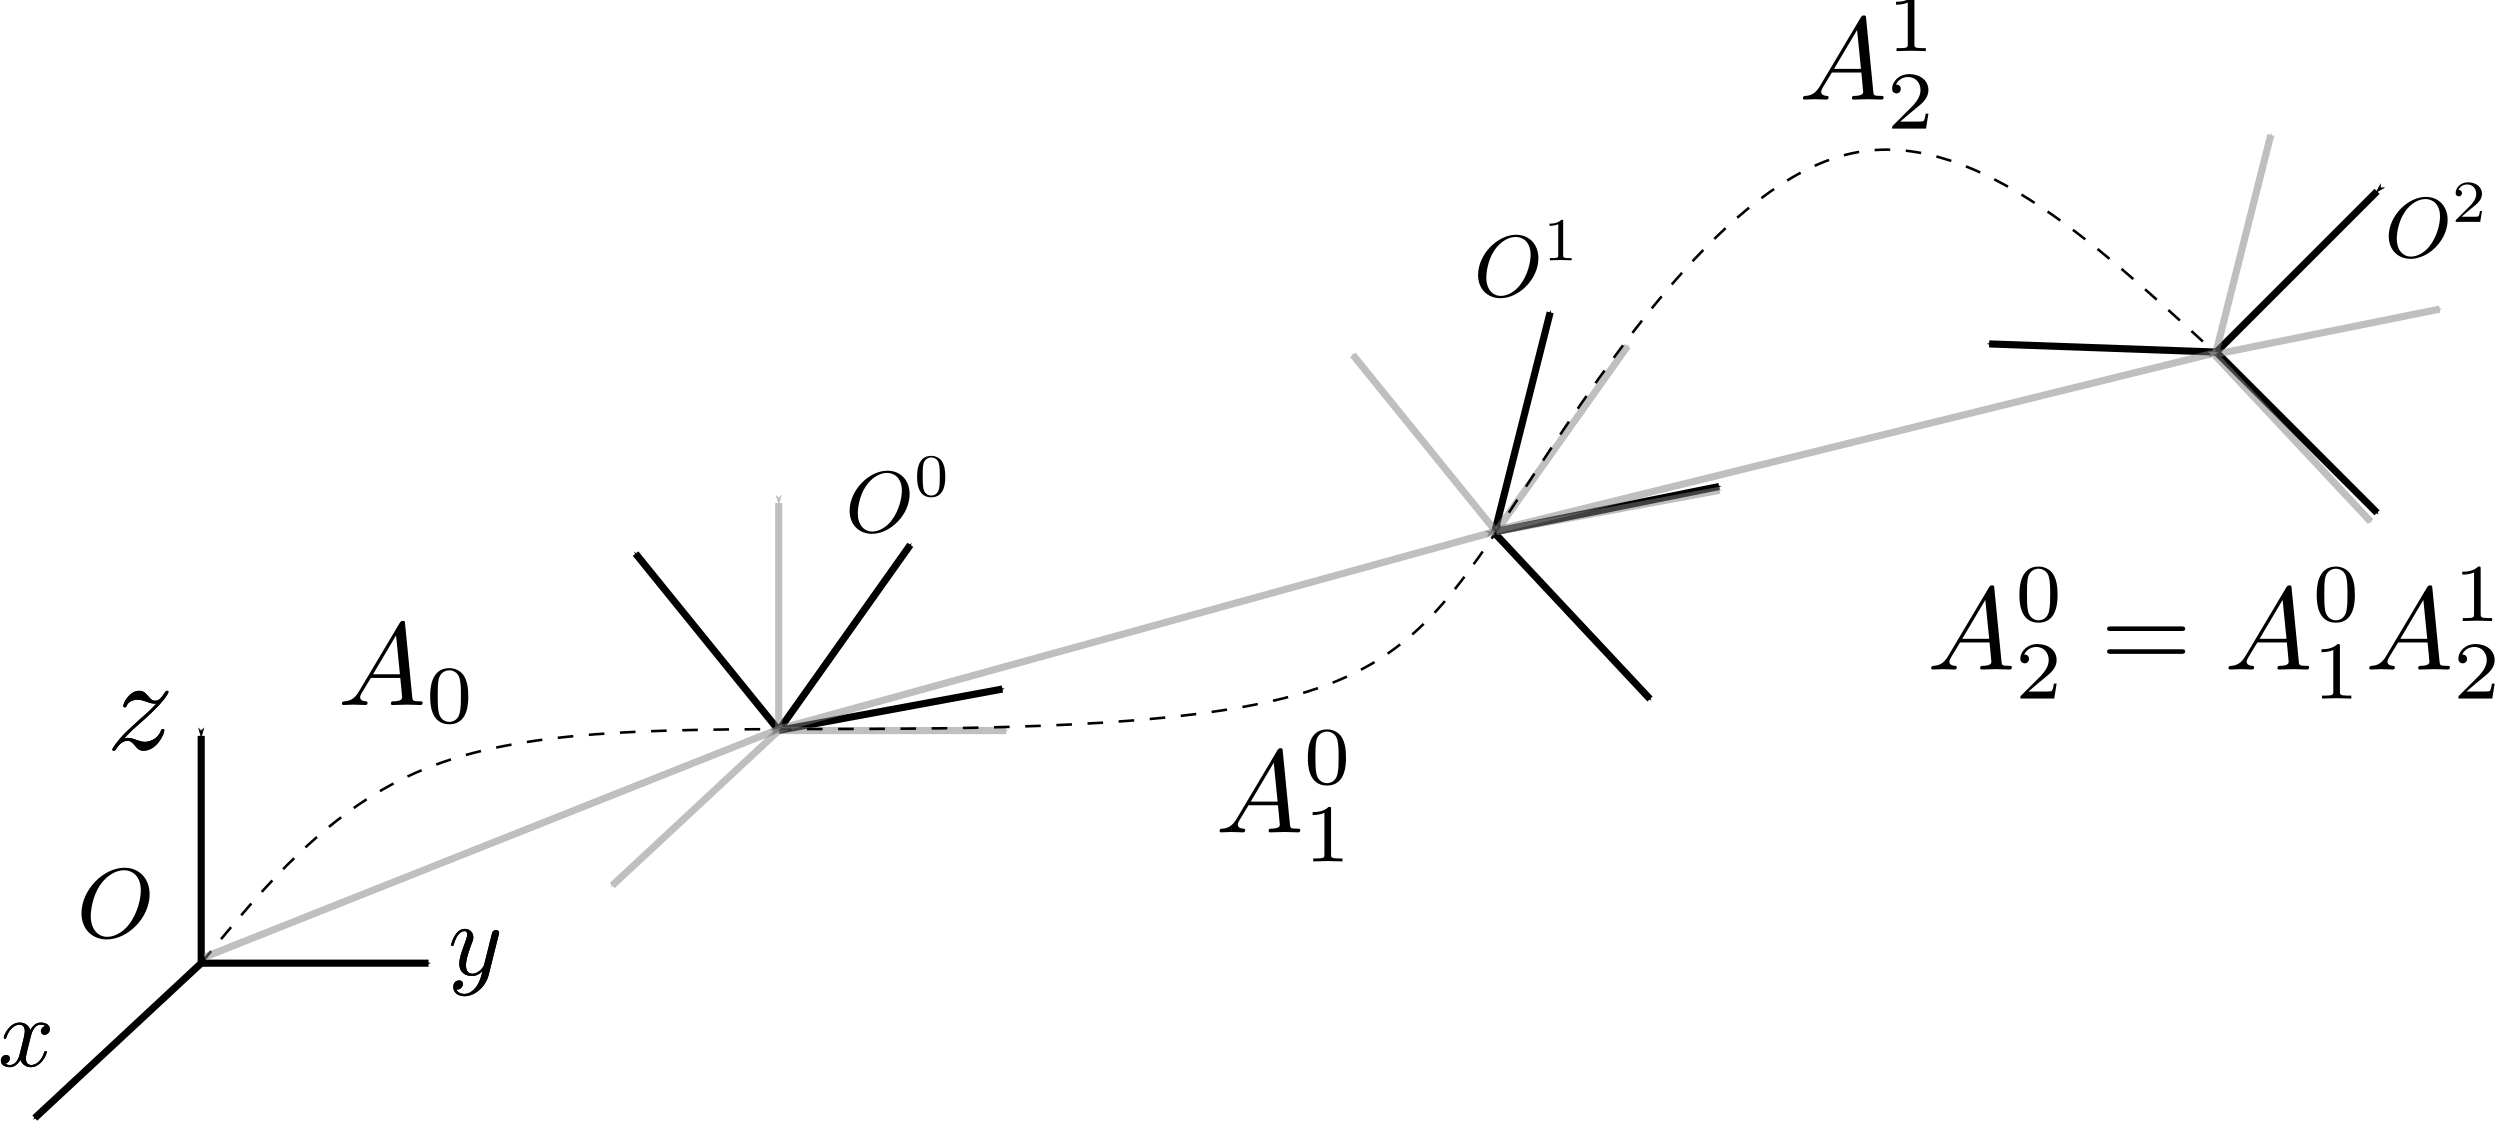 <?xml version="1.0" encoding="UTF-8" standalone="no"?>
<!-- Created with Inkscape (http://www.inkscape.org/) -->

<svg
   xmlns:ns1="http://www.iki.fi/pav/software/textext/"
   xmlns:dc="http://purl.org/dc/elements/1.1/"
   xmlns:cc="http://creativecommons.org/ns#"
   xmlns:rdf="http://www.w3.org/1999/02/22-rdf-syntax-ns#"
   xmlns:svg="http://www.w3.org/2000/svg"
   xmlns="http://www.w3.org/2000/svg"
   xmlns:sodipodi="http://sodipodi.sourceforge.net/DTD/sodipodi-0.dtd"
   xmlns:inkscape="http://www.inkscape.org/namespaces/inkscape"
   width="160.027mm"
   height="72.181mm"
   viewBox="0 0 160.027 72.181"
   version="1.1"
   id="svg15648"
   inkscape:version="0.92.3 (2405546, 2018-03-11)"
   sodipodi:docname="multiple_transforms.svg">
  <sodipodi:namedview
     id="base"
     pagecolor="#ffffff"
     bordercolor="#666666"
     borderopacity="1.0"
     inkscape:pageopacity="0.0"
     inkscape:pageshadow="2"
     inkscape:zoom="0.98994949"
     inkscape:cx="296.25765"
     inkscape:cy="105.63156"
     inkscape:document-units="mm"
     inkscape:current-layer="layer1"
     showgrid="false"
     inkscape:snap-bbox="true"
     inkscape:bbox-paths="true"
     inkscape:bbox-nodes="true"
     inkscape:snap-bbox-edge-midpoints="true"
     inkscape:snap-bbox-midpoints="true"
     inkscape:object-paths="true"
     inkscape:snap-intersection-paths="true"
     inkscape:snap-smooth-nodes="true"
     inkscape:snap-midpoints="true"
     inkscape:snap-center="true"
     inkscape:snap-global="true"
     inkscape:window-width="1837"
     inkscape:window-height="1025"
     inkscape:window-x="2003"
     inkscape:window-y="27"
     inkscape:window-maximized="1"
     fit-margin-top="0"
     fit-margin-left="0"
     fit-margin-right="0"
     fit-margin-bottom="0" />
  <defs
     id="defs15642">
    <inkscape:path-effect
       effect="bspline"
       id="path-effect22613"
       is_visible="true"
       weight="33.333"
       steps="2"
       helper_size="0"
       apply_no_weight="true"
       apply_with_weight="true"
       only_selected="false" />
    <marker
       inkscape:stockid="Arrow1Mstart"
       orient="auto"
       refY="0"
       refX="0"
       id="Arrow1Mstart"
       style="overflow:visible"
       inkscape:isstock="true"
       inkscape:collect="always">
      <path
         inkscape:connector-curvature="0"
         id="path825"
         d="M 0,0 5,-5 -12.5,0 5,5 Z"
         style="fill:#000000;fill-opacity:1;fill-rule:evenodd;stroke:#000000;stroke-width:1pt;stroke-opacity:1"
         transform="matrix(0.4,0,0,0.4,4,0)" />
    </marker>
    <marker
       inkscape:isstock="true"
       style="overflow:visible"
       id="marker3360"
       refX="0"
       refY="0"
       orient="auto"
       inkscape:stockid="Arrow1Mstart">
      <path
         inkscape:connector-curvature="0"
         transform="matrix(0.4,0,0,0.4,4,0)"
         style="fill:#000000;fill-opacity:1;fill-rule:evenodd;stroke:#000000;stroke-width:1pt;stroke-opacity:1"
         d="M 0,0 5,-5 -12.5,0 5,5 Z"
         id="path3358" />
    </marker>
    <marker
       inkscape:isstock="true"
       style="overflow:visible"
       id="marker3360-3"
       refX="0"
       refY="0"
       orient="auto"
       inkscape:stockid="Arrow1Mstart">
      <path
         inkscape:connector-curvature="0"
         transform="matrix(0.4,0,0,0.4,4,0)"
         style="fill:#000000;fill-opacity:1;fill-rule:evenodd;stroke:#000000;stroke-width:1pt;stroke-opacity:1"
         d="M 0,0 5,-5 -12.5,0 5,5 Z"
         id="path3358-6" />
    </marker>
    <marker
       inkscape:stockid="Arrow1Mstart"
       orient="auto"
       refY="0"
       refX="0"
       id="Arrow1Mstart-9"
       style="overflow:visible"
       inkscape:isstock="true"
       inkscape:collect="always">
      <path
         inkscape:connector-curvature="0"
         id="path825-1"
         d="M 0,0 5,-5 -12.5,0 5,5 Z"
         style="fill:#000000;fill-opacity:1;fill-rule:evenodd;stroke:#000000;stroke-width:1pt;stroke-opacity:1"
         transform="matrix(0.4,0,0,0.4,4,0)" />
    </marker>
    <marker
       inkscape:isstock="true"
       style="overflow:visible"
       id="marker3360-35"
       refX="0"
       refY="0"
       orient="auto"
       inkscape:stockid="Arrow1Mstart">
      <path
         inkscape:connector-curvature="0"
         transform="matrix(0.4,0,0,0.4,4,0)"
         style="fill:#000000;fill-opacity:1;fill-rule:evenodd;stroke:#000000;stroke-width:1pt;stroke-opacity:1"
         d="M 0,0 5,-5 -12.5,0 5,5 Z"
         id="path3358-62" />
    </marker>
    <marker
       inkscape:isstock="true"
       style="overflow:visible"
       id="marker3360-3-7"
       refX="0"
       refY="0"
       orient="auto"
       inkscape:stockid="Arrow1Mstart">
      <path
         inkscape:connector-curvature="0"
         transform="matrix(0.4,0,0,0.4,4,0)"
         style="fill:#000000;fill-opacity:1;fill-rule:evenodd;stroke:#000000;stroke-width:1pt;stroke-opacity:1"
         d="M 0,0 5,-5 -12.5,0 5,5 Z"
         id="path3358-6-5" />
    </marker>
    <marker
       inkscape:isstock="true"
       style="overflow:visible"
       id="marker3360-5"
       refX="0"
       refY="0"
       orient="auto"
       inkscape:stockid="Arrow1Mstart">
      <path
         inkscape:connector-curvature="0"
         transform="matrix(0.4,0,0,0.4,4,0)"
         style="fill:#000000;fill-opacity:1;fill-rule:evenodd;stroke:#808080;stroke-width:1pt;stroke-opacity:1"
         d="M 0,0 5,-5 -12.5,0 5,5 Z"
         id="path3358-3" />
    </marker>
    <marker
       inkscape:isstock="true"
       style="overflow:visible"
       id="marker3360-3-5"
       refX="0"
       refY="0"
       orient="auto"
       inkscape:stockid="Arrow1Mstart">
      <path
         inkscape:connector-curvature="0"
         transform="matrix(0.4,0,0,0.4,4,0)"
         style="fill:#000000;fill-opacity:1;fill-rule:evenodd;stroke:#808080;stroke-width:1pt;stroke-opacity:1"
         d="M 0,0 5,-5 -12.5,0 5,5 Z"
         id="path3358-6-62" />
    </marker>
    <marker
       inkscape:isstock="true"
       style="overflow:visible"
       id="Arrow1Mend"
       refX="0"
       refY="0"
       orient="auto"
       inkscape:stockid="Arrow1Mend">
      <path
         inkscape:connector-curvature="0"
         transform="matrix(-0.4,0,0,-0.4,-4,0)"
         style="fill:#ff0000;fill-opacity:1;fill-rule:evenodd;stroke:#ff0000;stroke-width:1pt;stroke-opacity:1"
         d="M 0,0 5,-5 -12.5,0 5,5 Z"
         id="path6510" />
    </marker>
    <marker
       inkscape:stockid="Arrow1Mstart"
       orient="auto"
       refY="0"
       refX="0"
       id="Arrow1Mstart-9-3"
       style="overflow:visible"
       inkscape:isstock="true"
       inkscape:collect="always">
      <path
         inkscape:connector-curvature="0"
         id="path825-1-5"
         d="M 0,0 5,-5 -12.5,0 5,5 Z"
         style="fill:#000000;fill-opacity:1;fill-rule:evenodd;stroke:#000000;stroke-width:1pt;stroke-opacity:1"
         transform="matrix(0.4,0,0,0.4,4,0)" />
    </marker>
    <marker
       inkscape:isstock="true"
       style="overflow:visible"
       id="marker3360-35-6"
       refX="0"
       refY="0"
       orient="auto"
       inkscape:stockid="Arrow1Mstart">
      <path
         inkscape:connector-curvature="0"
         transform="matrix(0.4,0,0,0.4,4,0)"
         style="fill:#000000;fill-opacity:1;fill-rule:evenodd;stroke:#000000;stroke-width:1pt;stroke-opacity:1"
         d="M 0,0 5,-5 -12.5,0 5,5 Z"
         id="path3358-62-2" />
    </marker>
    <marker
       inkscape:isstock="true"
       style="overflow:visible"
       id="marker3360-3-7-9"
       refX="0"
       refY="0"
       orient="auto"
       inkscape:stockid="Arrow1Mstart">
      <path
         inkscape:connector-curvature="0"
         transform="matrix(0.4,0,0,0.4,4,0)"
         style="fill:#000000;fill-opacity:1;fill-rule:evenodd;stroke:#000000;stroke-width:1pt;stroke-opacity:1"
         d="M 0,0 5,-5 -12.5,0 5,5 Z"
         id="path3358-6-5-1" />
    </marker>
    <marker
       inkscape:isstock="true"
       style="overflow:visible"
       id="marker3360-35-6-0"
       refX="0"
       refY="0"
       orient="auto"
       inkscape:stockid="Arrow1Mstart">
      <path
         inkscape:connector-curvature="0"
         transform="matrix(0.4,0,0,0.4,4,0)"
         style="fill:#000000;fill-opacity:1;fill-rule:evenodd;stroke:#000000;stroke-width:1pt;stroke-opacity:1"
         d="M 0,0 5,-5 -12.5,0 5,5 Z"
         id="path3358-62-2-6" />
    </marker>
    <marker
       inkscape:isstock="true"
       style="overflow:visible"
       id="marker3360-3-7-9-2"
       refX="0"
       refY="0"
       orient="auto"
       inkscape:stockid="Arrow1Mstart">
      <path
         inkscape:connector-curvature="0"
         transform="matrix(0.4,0,0,0.4,4,0)"
         style="fill:#000000;fill-opacity:1;fill-rule:evenodd;stroke:#000000;stroke-width:1pt;stroke-opacity:1"
         d="M 0,0 5,-5 -12.5,0 5,5 Z"
         id="path3358-6-5-1-6" />
    </marker>
    <marker
       inkscape:stockid="Arrow1Mstart"
       orient="auto"
       refY="0"
       refX="0"
       id="Arrow1Mstart-9-3-2"
       style="overflow:visible"
       inkscape:isstock="true"
       inkscape:collect="always">
      <path
         inkscape:connector-curvature="0"
         id="path825-1-5-0"
         d="M 0,0 5,-5 -12.5,0 5,5 Z"
         style="fill:#000000;fill-opacity:1;fill-rule:evenodd;stroke:#000000;stroke-width:1pt;stroke-opacity:1"
         transform="matrix(0.4,0,0,0.4,4,0)" />
    </marker>
    <marker
       inkscape:isstock="true"
       style="overflow:visible"
       id="marker3360-35-6-2"
       refX="0"
       refY="0"
       orient="auto"
       inkscape:stockid="Arrow1Mstart">
      <path
         inkscape:connector-curvature="0"
         transform="matrix(0.4,0,0,0.4,4,0)"
         style="fill:#000000;fill-opacity:1;fill-rule:evenodd;stroke:#000000;stroke-width:1pt;stroke-opacity:1"
         d="M 0,0 5,-5 -12.5,0 5,5 Z"
         id="path3358-62-2-3" />
    </marker>
    <marker
       inkscape:isstock="true"
       style="overflow:visible"
       id="marker3360-3-7-9-7"
       refX="0"
       refY="0"
       orient="auto"
       inkscape:stockid="Arrow1Mstart">
      <path
         inkscape:connector-curvature="0"
         transform="matrix(0.4,0,0,0.4,4,0)"
         style="fill:#000000;fill-opacity:1;fill-rule:evenodd;stroke:#000000;stroke-width:1pt;stroke-opacity:1"
         d="M 0,0 5,-5 -12.5,0 5,5 Z"
         id="path3358-6-5-1-5" />
    </marker>
    <marker
       inkscape:isstock="true"
       style="overflow:visible"
       id="marker3360-5-9"
       refX="0"
       refY="0"
       orient="auto"
       inkscape:stockid="Arrow1Mstart">
      <path
         inkscape:connector-curvature="0"
         transform="matrix(0.4,0,0,0.4,4,0)"
         style="fill:#808080;fill-opacity:1;fill-rule:evenodd;stroke:#808080;stroke-width:1pt;stroke-opacity:1"
         d="M 0,0 5,-5 -12.5,0 5,5 Z"
         id="path3358-3-7" />
    </marker>
    <marker
       inkscape:stockid="Arrow1Mstart"
       orient="auto"
       refY="0"
       refX="0"
       id="Arrow1Mstart-36-3"
       style="overflow:visible"
       inkscape:isstock="true"
       inkscape:collect="always">
      <path
         inkscape:connector-curvature="0"
         id="path825-7-6"
         d="M 0,0 5,-5 -12.5,0 5,5 Z"
         style="fill:#808080;fill-opacity:1;fill-rule:evenodd;stroke:#808080;stroke-width:1pt;stroke-opacity:1"
         transform="matrix(0.4,0,0,0.4,4,0)" />
    </marker>
    <marker
       inkscape:isstock="true"
       style="overflow:visible"
       id="marker3360-3-5-1"
       refX="0"
       refY="0"
       orient="auto"
       inkscape:stockid="Arrow1Mstart">
      <path
         inkscape:connector-curvature="0"
         transform="matrix(0.4,0,0,0.4,4,0)"
         style="fill:#808080;fill-opacity:1;fill-rule:evenodd;stroke:#808080;stroke-width:1pt;stroke-opacity:1"
         d="M 0,0 5,-5 -12.5,0 5,5 Z"
         id="path3358-6-62-2" />
    </marker>
    <marker
       inkscape:stockid="Arrow1Mstart"
       orient="auto"
       refY="0"
       refX="0"
       id="Arrow1Mstart-9-3-2-9"
       style="overflow:visible"
       inkscape:isstock="true"
       inkscape:collect="always">
      <path
         inkscape:connector-curvature="0"
         id="path825-1-5-0-4"
         d="M 0,0 5,-5 -12.5,0 5,5 Z"
         style="fill:#808080;fill-opacity:1;fill-rule:evenodd;stroke:#808080;stroke-width:1pt;stroke-opacity:1"
         transform="matrix(0.4,0,0,0.4,4,0)" />
    </marker>
    <marker
       inkscape:isstock="true"
       style="overflow:visible"
       id="marker3360-35-6-2-7"
       refX="0"
       refY="0"
       orient="auto"
       inkscape:stockid="Arrow1Mstart">
      <path
         inkscape:connector-curvature="0"
         transform="matrix(0.4,0,0,0.4,4,0)"
         style="fill:#808080;fill-opacity:1;fill-rule:evenodd;stroke:#808080;stroke-width:1pt;stroke-opacity:1"
         d="M 0,0 5,-5 -12.5,0 5,5 Z"
         id="path3358-62-2-3-8" />
    </marker>
    <marker
       inkscape:isstock="true"
       style="overflow:visible"
       id="marker3360-3-7-9-7-4"
       refX="0"
       refY="0"
       orient="auto"
       inkscape:stockid="Arrow1Mstart">
      <path
         inkscape:connector-curvature="0"
         transform="matrix(0.4,0,0,0.4,4,0)"
         style="fill:#808080;fill-opacity:1;fill-rule:evenodd;stroke:#808080;stroke-width:1pt;stroke-opacity:1"
         d="M 0,0 5,-5 -12.5,0 5,5 Z"
         id="path3358-6-5-1-5-5" />
    </marker>
    <marker
       inkscape:stockid="Arrow1Mstart"
       orient="auto"
       refY="0"
       refX="0"
       id="Arrow1Mstart-9-3-0"
       style="overflow:visible"
       inkscape:isstock="true"
       inkscape:collect="always">
      <path
         inkscape:connector-curvature="0"
         id="path825-1-5-6"
         d="M 0,0 5,-5 -12.5,0 5,5 Z"
         style="fill:#808080;fill-opacity:1;fill-rule:evenodd;stroke:#808080;stroke-width:1pt;stroke-opacity:1"
         transform="matrix(0.4,0,0,0.4,4,0)" />
    </marker>
    <marker
       inkscape:isstock="true"
       style="overflow:visible"
       id="marker3360-35-6-3"
       refX="0"
       refY="0"
       orient="auto"
       inkscape:stockid="Arrow1Mstart">
      <path
         inkscape:connector-curvature="0"
         transform="matrix(0.4,0,0,0.4,4,0)"
         style="fill:#808080;fill-opacity:1;fill-rule:evenodd;stroke:#808080;stroke-width:1pt;stroke-opacity:1"
         d="M 0,0 5,-5 -12.5,0 5,5 Z"
         id="path3358-62-2-2" />
    </marker>
    <marker
       inkscape:isstock="true"
       style="overflow:visible"
       id="marker3360-3-7-9-0"
       refX="0"
       refY="0"
       orient="auto"
       inkscape:stockid="Arrow1Mstart">
      <path
         inkscape:connector-curvature="0"
         transform="matrix(0.4,0,0,0.4,4,0)"
         style="fill:#808080;fill-opacity:1;fill-rule:evenodd;stroke:#808080;stroke-width:1pt;stroke-opacity:1"
         d="M 0,0 5,-5 -12.5,0 5,5 Z"
         id="path3358-6-5-1-61" />
    </marker>
    <marker
       inkscape:stockid="Arrow1Mstart"
       orient="auto"
       refY="0"
       refX="0"
       id="Arrow1Mstart-36-3-8"
       style="overflow:visible"
       inkscape:isstock="true"
       inkscape:collect="always">
      <path
         inkscape:connector-curvature="0"
         id="path825-7-6-8"
         d="M 0,0 5,-5 -12.5,0 5,5 Z"
         style="fill:#808080;fill-opacity:1;fill-rule:evenodd;stroke:#808080;stroke-width:1pt;stroke-opacity:1"
         transform="matrix(0.4,0,0,0.4,4,0)" />
    </marker>
    <marker
       inkscape:isstock="true"
       style="overflow:visible"
       id="marker3360-5-9-8"
       refX="0"
       refY="0"
       orient="auto"
       inkscape:stockid="Arrow1Mstart">
      <path
         inkscape:connector-curvature="0"
         transform="matrix(0.4,0,0,0.4,4,0)"
         style="fill:#808080;fill-opacity:1;fill-rule:evenodd;stroke:#808080;stroke-width:1pt;stroke-opacity:1"
         d="M 0,0 5,-5 -12.5,0 5,5 Z"
         id="path3358-3-7-6" />
    </marker>
    <marker
       inkscape:isstock="true"
       style="overflow:visible"
       id="marker3360-3-5-1-8"
       refX="0"
       refY="0"
       orient="auto"
       inkscape:stockid="Arrow1Mstart">
      <path
         inkscape:connector-curvature="0"
         transform="matrix(0.4,0,0,0.4,4,0)"
         style="fill:#808080;fill-opacity:1;fill-rule:evenodd;stroke:#808080;stroke-width:1pt;stroke-opacity:1"
         d="M 0,0 5,-5 -12.5,0 5,5 Z"
         id="path3358-6-62-2-3" />
    </marker>
    <marker
       inkscape:stockid="Arrow1Mstart"
       orient="auto"
       refY="0"
       refX="0"
       id="Arrow1Mstart-36-3-8-8"
       style="overflow:visible"
       inkscape:isstock="true"
       inkscape:collect="always">
      <path
         inkscape:connector-curvature="0"
         id="path825-7-6-8-0"
         d="M 0,0 5,-5 -12.5,0 5,5 Z"
         style="fill:#808080;fill-opacity:1;fill-rule:evenodd;stroke:#808080;stroke-width:1pt;stroke-opacity:1"
         transform="matrix(0.4,0,0,0.4,4,0)" />
    </marker>
    <marker
       inkscape:stockid="Arrow1Mstart"
       orient="auto"
       refY="0"
       refX="0"
       id="Arrow1Mstart-36-3-8-8-7"
       style="overflow:visible"
       inkscape:isstock="true"
       inkscape:collect="always">
      <path
         inkscape:connector-curvature="0"
         id="path825-7-6-8-0-6"
         d="M 0,0 5,-5 -12.5,0 5,5 Z"
         style="fill:#808080;fill-opacity:1;fill-rule:evenodd;stroke:#808080;stroke-width:1pt;stroke-opacity:1"
         transform="matrix(0.4,0,0,0.4,4,0)" />
    </marker>
  </defs>
  <g
     transform="translate(44.757,-136.424)"
     id="layer1"
     inkscape:groupmode="layer"
     inkscape:label="Layer 1">
    <path
       style="fill:#000000;stroke:#000000;stroke-width:0.457px;stroke-linecap:butt;stroke-linejoin:miter;stroke-opacity:1;marker-start:url(#Arrow1Mstart)"
       d="m -31.878,183.527 v 14.551"
       id="path3237"
       inkscape:connector-curvature="0" />
    <path
       style="fill:#000000;stroke:#000000;stroke-width:0.457px;stroke-linecap:butt;stroke-linejoin:miter;stroke-opacity:1;marker-start:url(#marker3360)"
       d="M -17.327,198.078 H -31.878"
       id="path3237-3"
       inkscape:connector-curvature="0" />
    <path
       style="fill:#000000;stroke:#000000;stroke-width:0.457px;stroke-linecap:butt;stroke-linejoin:miter;stroke-opacity:1;marker-start:url(#marker3360-3)"
       d="m -42.531,207.991 10.652,-9.913"
       id="path3237-3-7"
       inkscape:connector-curvature="0" />
    <g
       style="fill:#000000"
       transform="matrix(0.633,0,0,0.633,-139.025,119.36)"
       id="surface1">
      <g
         id="g2725"
         style="fill:#000000;fill-opacity:1">
        <path
           id="path2723"
           transform="translate(148.712,134.765)"
           d="M 3.328,-3.016 C 3.391,-3.266 3.625,-4.188 4.312,-4.188 c 0.047,0 0.297,0 0.5,0.125 C 4.531,-4 4.344,-3.766 4.344,-3.516 c 0,0.156 0.109,0.344 0.375,0.344 0.219,0 0.531,-0.172 0.531,-0.578 0,-0.516 -0.578,-0.656 -0.922,-0.656 -0.578,0 -0.922,0.531 -1.047,0.75 -0.25,-0.656 -0.781,-0.75 -1.078,-0.75 -1.031,0 -1.609,1.281 -1.609,1.531 0,0.109 0.109,0.109 0.125,0.109 0.078,0 0.109,-0.031 0.125,-0.109 0.344,-1.062 1,-1.312 1.344,-1.312 0.188,0 0.531,0.094 0.531,0.672 0,0.312 -0.172,0.969 -0.531,2.375 -0.156,0.609 -0.516,1.031 -0.953,1.031 -0.062,0 -0.281,0 -0.5,-0.125 0.25,-0.062 0.469,-0.266 0.469,-0.547 0,-0.266 -0.219,-0.344 -0.359,-0.344 -0.312,0 -0.547,0.25 -0.547,0.578 0,0.453 0.484,0.656 0.922,0.656 0.672,0 1.031,-0.703 1.047,-0.75 0.125,0.359 0.484,0.75 1.078,0.75 1.031,0 1.594,-1.281 1.594,-1.531 0,-0.109 -0.078,-0.109 -0.109,-0.109 -0.094,0 -0.109,0.047 -0.141,0.109 -0.328,1.078 -1,1.312 -1.312,1.312 -0.391,0 -0.547,-0.312 -0.547,-0.656 0,-0.219 0.047,-0.438 0.156,-0.875 z m 0,0"
           style="fill:#000000;stroke:none;stroke-width:0"
           inkscape:connector-curvature="0" />
      </g>
    </g>
    <g
       style="fill:#000000"
       transform="matrix(0.668,0,0,0.668,-115.417,108.802)"
       id="g2804">
      <g
         style="fill:#000000;fill-opacity:1"
         id="g2802">
        <path
           inkscape:connector-curvature="0"
           style="fill:#000000;stroke:none;stroke-width:0"
           d="m 4.844,-3.797 c 0.047,-0.141 0.047,-0.156 0.047,-0.234 0,-0.172 -0.141,-0.266 -0.297,-0.266 -0.094,0 -0.25,0.062 -0.344,0.203 -0.016,0.062 -0.109,0.359 -0.141,0.547 -0.078,0.25 -0.141,0.531 -0.203,0.797 l -0.453,1.797 c -0.031,0.141 -0.469,0.844 -1.125,0.844 -0.5,0 -0.609,-0.438 -0.609,-0.812 C 1.719,-1.375 1.891,-2 2.219,-2.875 2.375,-3.281 2.422,-3.391 2.422,-3.594 c 0,-0.438 -0.312,-0.812 -0.812,-0.812 -0.953,0 -1.312,1.453 -1.312,1.531 0,0.109 0.094,0.109 0.109,0.109 0.109,0 0.109,-0.031 0.156,-0.188 0.281,-0.938 0.672,-1.234 1.016,-1.234 0.078,0 0.25,0 0.25,0.312 0,0.25 -0.109,0.516 -0.172,0.703 -0.406,1.062 -0.578,1.625 -0.578,2.094 0,0.891 0.625,1.188 1.219,1.188 0.391,0 0.719,-0.172 1,-0.453 -0.125,0.516 -0.25,1.016 -0.641,1.547 -0.266,0.328 -0.641,0.625 -1.094,0.625 -0.141,0 -0.594,-0.031 -0.766,-0.422 0.156,0 0.297,0 0.422,-0.125 C 1.328,1.203 1.422,1.062 1.422,0.875 1.422,0.562 1.156,0.531 1.062,0.531 0.828,0.531 0.5,0.688 0.5,1.172 c 0,0.5 0.438,0.875 1.062,0.875 1.016,0 2.047,-0.906 2.328,-2.031 z m 0,0"
           transform="translate(148.712,134.765)"
           id="path2800" />
      </g>
    </g>
    <g
       style="fill:#000000"
       transform="matrix(0.85,0,0,0.85,-164.333,69.837)"
       id="g2885">
      <g
         id="g2883"
         style="fill:#000000;fill-opacity:1">
        <path
           id="path2881"
           transform="translate(148.712,134.765)"
           d="m 1.328,-0.828 c 0.531,-0.578 0.828,-0.828 1.188,-1.141 0,0 0.609,-0.531 0.969,-0.891 C 4.438,-3.781 4.656,-4.266 4.656,-4.312 c 0,-0.094 -0.094,-0.094 -0.109,-0.094 -0.078,0 -0.094,0.016 -0.156,0.109 -0.297,0.484 -0.5,0.641 -0.734,0.641 -0.25,0 -0.359,-0.156 -0.516,-0.328 -0.188,-0.219 -0.359,-0.422 -0.688,-0.422 -0.75,0 -1.203,0.922 -1.203,1.141 0,0.047 0.031,0.109 0.109,0.109 0.094,0 0.109,-0.047 0.141,-0.109 0.188,-0.469 0.766,-0.469 0.844,-0.469 0.203,0 0.391,0.062 0.625,0.141 0.406,0.156 0.516,0.156 0.766,0.156 -0.359,0.422 -1.188,1.141 -1.375,1.297 l -0.906,0.844 C 0.781,-0.625 0.422,-0.062 0.422,0.016 c 0,0.094 0.109,0.094 0.125,0.094 0.078,0 0.094,-0.016 0.156,-0.125 0.234,-0.359 0.531,-0.625 0.859,-0.625 0.219,0 0.328,0.094 0.578,0.375 0.156,0.219 0.344,0.375 0.625,0.375 1,0 1.578,-1.266 1.578,-1.531 0,-0.047 -0.047,-0.109 -0.125,-0.109 -0.094,0 -0.109,0.062 -0.141,0.141 C 3.844,-0.75 3.203,-0.562 2.875,-0.562 c -0.188,0 -0.375,-0.062 -0.578,-0.125 -0.344,-0.125 -0.5,-0.172 -0.703,-0.172 -0.016,0 -0.172,0 -0.266,0.031 z m 0,0"
           style="fill:#000000;stroke:none;stroke-width:0"
           inkscape:connector-curvature="0" />
      </g>
    </g>
    <g
       transform="matrix(1.222,1.222,-1.222,1.222,176.589,-175.382)"
       id="g3844">
      <path
         inkscape:connector-curvature="0"
         id="path3237-2"
         d="m 104.282,160.902 v 8.419"
         style="fill:none;stroke:#000000;stroke-width:0.265px;stroke-linecap:butt;stroke-linejoin:miter;stroke-opacity:1;marker-start:url(#Arrow1Mstart-9)" />
      <path
         inkscape:connector-curvature="0"
         id="path3237-3-70"
         d="m 112.701,169.321 h -8.419"
         style="fill:none;stroke:#000000;stroke-width:0.265px;stroke-linecap:butt;stroke-linejoin:miter;stroke-opacity:1;marker-start:url(#marker3360-35)" />
      <path
         inkscape:connector-curvature="0"
         id="path3237-3-7-9"
         d="m 98.119,175.056 6.163,-5.735"
         style="fill:none;stroke:#000000;stroke-width:0.265px;stroke-linecap:butt;stroke-linejoin:miter;stroke-opacity:1;marker-start:url(#marker3360-3-7)" />
    </g>
    <g
       style="fill:#000000;stroke:#646464;stroke-opacity:1"
       transform="matrix(0.633,0,0,0.633,-139.025,119.36)"
       ns1:version="0.11.0"
       ns1:texconverter="pdflatex"
       ns1:pdfconverter="pdf2svg"
       ns1:text="$x$"
       ns1:preamble="/home/nrotella/.config/inkscape/extensions/textext/default_packages.tex"
       ns1:scale="1.03756330156"
       ns1:alignment="middle center"
       ns1:jacobian_sqrt="0.366029"
       id="g2728">
      <g
         style="fill:#000000;stroke:#646464;stroke-opacity:1"
         id="surface1-7">
        <g
           style="fill:#000000;fill-opacity:1;stroke:#646464;stroke-opacity:1"
           id="g2725-0">
          <path
             inkscape:connector-curvature="0"
             style="fill:#000000;stroke:#646464;stroke-width:0;stroke-opacity:1"
             d="M 3.328,-3.016 C 3.391,-3.266 3.625,-4.188 4.312,-4.188 c 0.047,0 0.297,0 0.5,0.125 C 4.531,-4 4.344,-3.766 4.344,-3.516 c 0,0.156 0.109,0.344 0.375,0.344 0.219,0 0.531,-0.172 0.531,-0.578 0,-0.516 -0.578,-0.656 -0.922,-0.656 -0.578,0 -0.922,0.531 -1.047,0.75 -0.25,-0.656 -0.781,-0.75 -1.078,-0.75 -1.031,0 -1.609,1.281 -1.609,1.531 0,0.109 0.109,0.109 0.125,0.109 0.078,0 0.109,-0.031 0.125,-0.109 0.344,-1.062 1,-1.312 1.344,-1.312 0.188,0 0.531,0.094 0.531,0.672 0,0.312 -0.172,0.969 -0.531,2.375 -0.156,0.609 -0.516,1.031 -0.953,1.031 -0.062,0 -0.281,0 -0.5,-0.125 0.25,-0.062 0.469,-0.266 0.469,-0.547 0,-0.266 -0.219,-0.344 -0.359,-0.344 -0.312,0 -0.547,0.25 -0.547,0.578 0,0.453 0.484,0.656 0.922,0.656 0.672,0 1.031,-0.703 1.047,-0.75 0.125,0.359 0.484,0.75 1.078,0.75 1.031,0 1.594,-1.281 1.594,-1.531 0,-0.109 -0.078,-0.109 -0.109,-0.109 -0.094,0 -0.109,0.047 -0.141,0.109 -0.328,1.078 -1,1.312 -1.312,1.312 -0.391,0 -0.547,-0.312 -0.547,-0.656 0,-0.219 0.047,-0.438 0.156,-0.875 z m 0,0"
             transform="translate(148.712,134.765)"
             id="path2723-93" />
        </g>
      </g>
    </g>
    <g
       style="fill:#000000;stroke:#646464;stroke-opacity:1"
       id="g2806"
       ns1:jacobian_sqrt="0.366029"
       ns1:alignment="middle center"
       ns1:scale="1.03756330156"
       ns1:preamble="/home/nrotella/.config/inkscape/extensions/textext/default_packages.tex"
       ns1:text="$y$"
       ns1:pdfconverter="pdf2svg"
       ns1:texconverter="pdflatex"
       ns1:version="0.11.0"
       transform="matrix(0.668,0,0,0.668,-115.417,108.802)">
      <g
         style="fill:#000000;stroke:#646464;stroke-opacity:1"
         id="g2804-6">
        <g
           id="g2802-06"
           style="fill:#000000;fill-opacity:1;stroke:#646464;stroke-opacity:1">
          <path
             id="path2800-26"
             transform="translate(148.712,134.765)"
             d="m 4.844,-3.797 c 0.047,-0.141 0.047,-0.156 0.047,-0.234 0,-0.172 -0.141,-0.266 -0.297,-0.266 -0.094,0 -0.25,0.062 -0.344,0.203 -0.016,0.062 -0.109,0.359 -0.141,0.547 -0.078,0.25 -0.141,0.531 -0.203,0.797 l -0.453,1.797 c -0.031,0.141 -0.469,0.844 -1.125,0.844 -0.5,0 -0.609,-0.438 -0.609,-0.812 C 1.719,-1.375 1.891,-2 2.219,-2.875 2.375,-3.281 2.422,-3.391 2.422,-3.594 c 0,-0.438 -0.312,-0.812 -0.812,-0.812 -0.953,0 -1.312,1.453 -1.312,1.531 0,0.109 0.094,0.109 0.109,0.109 0.109,0 0.109,-0.031 0.156,-0.188 0.281,-0.938 0.672,-1.234 1.016,-1.234 0.078,0 0.25,0 0.25,0.312 0,0.25 -0.109,0.516 -0.172,0.703 -0.406,1.062 -0.578,1.625 -0.578,2.094 0,0.891 0.625,1.188 1.219,1.188 0.391,0 0.719,-0.172 1,-0.453 -0.125,0.516 -0.25,1.016 -0.641,1.547 -0.266,0.328 -0.641,0.625 -1.094,0.625 -0.141,0 -0.594,-0.031 -0.766,-0.422 0.156,0 0.297,0 0.422,-0.125 C 1.328,1.203 1.422,1.062 1.422,0.875 1.422,0.562 1.156,0.531 1.062,0.531 0.828,0.531 0.5,0.688 0.5,1.172 c 0,0.5 0.438,0.875 1.062,0.875 1.016,0 2.047,-0.906 2.328,-2.031 z m 0,0"
             style="fill:#000000;stroke:#646464;stroke-width:0;stroke-opacity:1"
             inkscape:connector-curvature="0" />
        </g>
      </g>
    </g>
    <g
       style="fill:#000000;stroke:#646464;stroke-opacity:1"
       transform="matrix(0.85,0,0,0.85,-164.333,69.837)"
       ns1:version="0.11.0"
       ns1:texconverter="pdflatex"
       ns1:pdfconverter="pdf2svg"
       ns1:text="$z$"
       ns1:preamble="/home/nrotella/.config/inkscape/extensions/textext/default_packages.tex"
       ns1:scale="1.03756330156"
       ns1:alignment="middle center"
       ns1:jacobian_sqrt="0.366029"
       id="g2887">
      <g
         style="fill:#000000;stroke:#646464;stroke-opacity:1"
         id="g2885-18">
        <g
           style="fill:#000000;fill-opacity:1;stroke:#646464;stroke-opacity:1"
           id="g2883-7">
          <path
             inkscape:connector-curvature="0"
             style="fill:#000000;stroke:#646464;stroke-width:0;stroke-opacity:1"
             d="m 1.328,-0.828 c 0.531,-0.578 0.828,-0.828 1.188,-1.141 0,0 0.609,-0.531 0.969,-0.891 C 4.438,-3.781 4.656,-4.266 4.656,-4.312 c 0,-0.094 -0.094,-0.094 -0.109,-0.094 -0.078,0 -0.094,0.016 -0.156,0.109 -0.297,0.484 -0.5,0.641 -0.734,0.641 -0.25,0 -0.359,-0.156 -0.516,-0.328 -0.188,-0.219 -0.359,-0.422 -0.688,-0.422 -0.75,0 -1.203,0.922 -1.203,1.141 0,0.047 0.031,0.109 0.109,0.109 0.094,0 0.109,-0.047 0.141,-0.109 0.188,-0.469 0.766,-0.469 0.844,-0.469 0.203,0 0.391,0.062 0.625,0.141 0.406,0.156 0.516,0.156 0.766,0.156 -0.359,0.422 -1.188,1.141 -1.375,1.297 l -0.906,0.844 C 0.781,-0.625 0.422,-0.062 0.422,0.016 c 0,0.094 0.109,0.094 0.125,0.094 0.078,0 0.094,-0.016 0.156,-0.125 0.234,-0.359 0.531,-0.625 0.859,-0.625 0.219,0 0.328,0.094 0.578,0.375 0.156,0.219 0.344,0.375 0.625,0.375 1,0 1.578,-1.266 1.578,-1.531 0,-0.047 -0.047,-0.109 -0.125,-0.109 -0.094,0 -0.109,0.062 -0.141,0.141 C 3.844,-0.75 3.203,-0.562 2.875,-0.562 c -0.188,0 -0.375,-0.062 -0.578,-0.125 -0.344,-0.125 -0.5,-0.172 -0.703,-0.172 -0.016,0 -0.172,0 -0.266,0.031 z m 0,0"
             transform="translate(148.712,134.765)"
             id="path2881-9" />
        </g>
      </g>
    </g>
    <g
       style="fill:#000000;stroke:#646464;stroke-opacity:1"
       id="g2966"
       ns1:jacobian_sqrt="0.366029"
       ns1:alignment="middle center"
       ns1:scale="1.03756330156"
       ns1:preamble="/home/nrotella/.config/inkscape/extensions/textext/default_packages.tex"
       ns1:text="$O$"
       ns1:pdfconverter="pdf2svg"
       ns1:texconverter="pdflatex"
       ns1:version="0.11.0"
       transform="matrix(0.633,0,0,0.633,-133.982,111.114)">
      <g
         style="fill:#000000;stroke:#646464;stroke-opacity:1"
         id="g2964">
        <g
           id="g2962"
           style="fill:#000000;fill-opacity:1;stroke:#646464;stroke-opacity:1">
          <path
             id="path2960"
             transform="translate(148.712,134.765)"
             d="m 7.375,-4.344 c 0,-1.609 -1.062,-2.688 -2.547,-2.688 -2.141,0 -4.344,2.266 -4.344,4.594 0,1.656 1.125,2.656 2.562,2.656 2.109,0 4.328,-2.188 4.328,-4.562 z m -4.281,4.297 c -0.984,0 -1.672,-0.797 -1.672,-2.109 0,-0.453 0.141,-1.906 0.906,-3.062 0.688,-1.047 1.656,-1.562 2.453,-1.562 0.812,0 1.703,0.562 1.703,2.047 0,0.719 -0.266,2.266 -1.25,3.5 C 4.75,-0.625 3.938,-0.047 3.094,-0.047 Z m 0,0"
             style="fill:#000000;stroke:#646464;stroke-width:0;stroke-opacity:1"
             inkscape:connector-curvature="0" />
        </g>
      </g>
    </g>
    <g
       id="g21884"
       transform="matrix(0.628,0,0,0.628,12.893,64.253)">
      <path
         inkscape:connector-curvature="0"
         id="path3237-2-7"
         d="m 66.205,146.762 -5.672,22.483"
         style="fill:none;stroke:#000000;stroke-width:0.729px;stroke-linecap:butt;stroke-linejoin:miter;stroke-opacity:1;marker-start:url(#Arrow1Mstart-9-3)"
         inkscape:transform-center-x="-2.836215"
         inkscape:transform-center-y="-11.24129" />
      <path
         inkscape:connector-curvature="0"
         id="path3237-3-70-0"
         d="m 83.428,164.51 -22.73,4.579"
         style="fill:none;stroke:#000000;stroke-width:0.729px;stroke-linecap:butt;stroke-linejoin:miter;stroke-opacity:1;marker-start:url(#marker3360-35-6)"
         inkscape:transform-center-x="-10.975985"
         inkscape:transform-center-y="-2.8718591" />
      <path
         inkscape:connector-curvature="0"
         id="path3237-3-7-9-9"
         d="M 76.381,186.17 60.532,169.244"
         style="fill:none;stroke:#000000;stroke-width:0.729px;stroke-linecap:butt;stroke-linejoin:miter;stroke-opacity:1;marker-start:url(#marker3360-3-7-9)"
         inkscape:transform-center-x="-7.9243045"
         inkscape:transform-center-y="8.46263" />
    </g>
    <g
       id="g21427"
       transform="matrix(0.628,0,0,0.628,12.893,64.253)">
      <path
         inkscape:connector-curvature="0"
         id="path3237-2-7-2"
         d="m -27.016,171.348 14.593,18.019"
         style="fill:none;stroke:#000000;stroke-width:0.729px;stroke-linecap:butt;stroke-linejoin:miter;stroke-opacity:1;marker-start:url(#Arrow1Mstart-9-3-2)"
         inkscape:transform-center-x="7.2965155"
         inkscape:transform-center-y="-9.009525" />
      <path
         inkscape:connector-curvature="0"
         id="path3237-3-70-0-2"
         d="M 0.99,170.454 -12.423,189.367"
         style="fill:none;stroke:#000000;stroke-width:0.729px;stroke-linecap:butt;stroke-linejoin:miter;stroke-opacity:1;marker-start:url(#marker3360-35-6-2)"
         inkscape:transform-center-x="-6.7069178"
         inkscape:transform-center-y="-9.456635" />
      <path
         inkscape:connector-curvature="0"
         id="path3237-3-7-9-9-8"
         d="m 10.378,185.153 -22.801,4.213"
         style="fill:none;stroke:#000000;stroke-width:0.729px;stroke-linecap:butt;stroke-linejoin:miter;stroke-opacity:1;marker-start:url(#marker3360-3-7-9-7)"
         inkscape:transform-center-x="-11.400546"
         inkscape:transform-center-y="-2.106725" />
    </g>
    <g
       style="opacity:0.5"
       transform="matrix(0.628,0,0,0.628,14.379,45.401)"
       id="g21018">
      <path
         inkscape:connector-curvature="0"
         id="path3237-9-9"
         d="m -14.791,196.22 v 23.187"
         style="fill:#808080;stroke:#808080;stroke-width:0.729px;stroke-linecap:butt;stroke-linejoin:miter;stroke-opacity:1;marker-start:url(#Arrow1Mstart-36-3)" />
      <path
         inkscape:connector-curvature="0"
         id="path3237-3-1-3"
         d="M 8.396,219.407 H -14.791"
         style="fill:#808080;stroke:#808080;stroke-width:0.729px;stroke-linecap:butt;stroke-linejoin:miter;stroke-opacity:1;marker-start:url(#marker3360-5-9)" />
      <path
         inkscape:connector-curvature="0"
         id="path3237-3-7-2-1"
         d="m -31.766,235.203 16.975,-15.796"
         style="fill:#808080;stroke:#808080;stroke-width:0.729px;stroke-linecap:butt;stroke-linejoin:miter;stroke-opacity:1;marker-start:url(#marker3360-3-5-1)" />
    </g>
    <g
       style="opacity:0.5"
       transform="matrix(0.628,0,0,0.628,24.032,48.741)"
       id="g21825">
      <path
         inkscape:connector-curvature="0"
         id="path3237-2-7-2-3"
         d="m 28.355,175.789 14.593,18.019"
         style="fill:none;stroke:#808080;stroke-width:0.729px;stroke-linecap:butt;stroke-linejoin:miter;stroke-opacity:1;marker-start:url(#Arrow1Mstart-9-3-2-9)"
         inkscape:transform-center-x="7.2965155"
         inkscape:transform-center-y="-9.009525" />
      <path
         inkscape:connector-curvature="0"
         id="path3237-3-70-0-2-6"
         d="M 56.362,174.895 42.949,193.808"
         style="fill:none;stroke:#808080;stroke-width:0.729px;stroke-linecap:butt;stroke-linejoin:miter;stroke-opacity:1;marker-start:url(#marker3360-35-6-2-7)"
         inkscape:transform-center-x="-6.7069178"
         inkscape:transform-center-y="-9.456635" />
      <path
         inkscape:connector-curvature="0"
         id="path3237-3-7-9-9-8-1"
         d="m 65.75,189.595 -22.801,4.213"
         style="fill:none;stroke:#808080;stroke-width:0.729px;stroke-linecap:butt;stroke-linejoin:miter;stroke-opacity:1;marker-start:url(#marker3360-3-7-9-7-4)"
         inkscape:transform-center-x="-11.400546"
         inkscape:transform-center-y="-2.106725" />
    </g>
    <g
       style="opacity:0.5"
       transform="matrix(0.628,0,0,0.628,43.629,38.622)"
       id="g22306">
      <path
         inkscape:connector-curvature="0"
         id="path3237-2-7-5"
         d="m 90.716,169.491 -5.672,22.483"
         style="fill:none;stroke:#808080;stroke-width:0.729px;stroke-linecap:butt;stroke-linejoin:miter;stroke-opacity:1;marker-start:url(#Arrow1Mstart-9-3-0)"
         inkscape:transform-center-x="-2.836215"
         inkscape:transform-center-y="-11.24129" />
      <path
         inkscape:connector-curvature="0"
         id="path3237-3-70-0-4"
         d="M 107.94,187.24 85.209,191.819"
         style="fill:none;stroke:#808080;stroke-width:0.729px;stroke-linecap:butt;stroke-linejoin:miter;stroke-opacity:1;marker-start:url(#marker3360-35-6-3)"
         inkscape:transform-center-x="-10.975985"
         inkscape:transform-center-y="-2.8718591" />
      <path
         inkscape:connector-curvature="0"
         id="path3237-3-7-9-9-7"
         d="M 100.892,208.899 85.044,191.974"
         style="fill:none;stroke:#808080;stroke-width:0.729px;stroke-linecap:butt;stroke-linejoin:miter;stroke-opacity:1;marker-start:url(#marker3360-3-7-9-0)"
         inkscape:transform-center-x="-7.9243045"
         inkscape:transform-center-y="8.46263" />
    </g>
    <g
       id="g22607"
       transform="matrix(1.133,0,0,1.133,-56.734,27.832)">
      <g
         transform="matrix(0.492,0,0,0.492,-82.923,53.711)"
         style="fill:#000000;fill-opacity:1"
         id="g22417">
        <path
           inkscape:connector-curvature="0"
           style="stroke:none;stroke-width:0"
           d="m 7.375,-4.344 c 0,-1.609 -1.062,-2.688 -2.547,-2.688 -2.141,0 -4.344,2.266 -4.344,4.594 0,1.656 1.125,2.656 2.562,2.656 2.109,0 4.328,-2.188 4.328,-4.562 z m -4.281,4.297 c -0.984,0 -1.672,-0.797 -1.672,-2.109 0,-0.453 0.141,-1.906 0.906,-3.062 0.688,-1.047 1.656,-1.562 2.453,-1.562 0.812,0 1.703,0.562 1.703,2.047 0,0.719 -0.266,2.266 -1.25,3.5 C 4.75,-0.625 3.938,-0.047 3.094,-0.047 Z m 0,0"
           transform="translate(287.106,146.72)"
           id="path22415" />
      </g>
      <g
         transform="matrix(0.492,0,0,0.492,-82.923,53.711)"
         style="fill:#000000;fill-opacity:1"
         id="g22421">
        <path
           inkscape:connector-curvature="0"
           style="stroke:none;stroke-width:0"
           d="M 3.594,-2.219 C 3.594,-2.984 3.5,-3.547 3.188,-4.031 2.969,-4.344 2.531,-4.625 1.984,-4.625 c -1.625,0 -1.625,1.906 -1.625,2.406 0,0.5 0,2.359 1.625,2.359 1.609,0 1.609,-1.859 1.609,-2.359 z M 1.984,-0.062 c -0.328,0 -0.75,-0.188 -0.891,-0.75 C 1,-1.219 1,-1.797 1,-2.312 1,-2.828 1,-3.359 1.094,-3.734 1.25,-4.281 1.688,-4.438 1.984,-4.438 c 0.375,0 0.734,0.234 0.859,0.641 0.109,0.375 0.125,0.875 0.125,1.484 0,0.516 0,1.031 -0.094,1.469 -0.141,0.641 -0.609,0.781 -0.891,0.781 z m 0,0"
           transform="translate(294.982,142.606)"
           id="path22419" />
      </g>
    </g>
    <g
       id="g22601"
       transform="matrix(1.139,0,0,1.139,-23.775,11.994)">
      <g
         transform="matrix(0.492,0,0,0.492,-82.923,53.711)"
         style="fill:#000000;fill-opacity:1"
         id="g22425">
        <path
           inkscape:connector-curvature="0"
           style="stroke:none;stroke-width:0"
           d="m 7.375,-4.344 c 0,-1.609 -1.062,-2.688 -2.547,-2.688 -2.141,0 -4.344,2.266 -4.344,4.594 0,1.656 1.125,2.656 2.562,2.656 2.109,0 4.328,-2.188 4.328,-4.562 z m -4.281,4.297 c -0.984,0 -1.672,-0.797 -1.672,-2.109 0,-0.453 0.141,-1.906 0.906,-3.062 0.688,-1.047 1.656,-1.562 2.453,-1.562 0.812,0 1.703,0.562 1.703,2.047 0,0.719 -0.266,2.266 -1.25,3.5 C 4.75,-0.625 3.938,-0.047 3.094,-0.047 Z m 0,0"
           transform="translate(299.451,146.72)"
           id="path22423" />
      </g>
      <g
         transform="matrix(0.492,0,0,0.492,-82.923,53.711)"
         style="fill:#000000;fill-opacity:1"
         id="g22429">
        <path
           inkscape:connector-curvature="0"
           style="stroke:none;stroke-width:0"
           d="m 2.328,-4.438 c 0,-0.188 0,-0.188 -0.203,-0.188 -0.453,0.438 -1.078,0.438 -1.359,0.438 v 0.25 c 0.156,0 0.625,0 1,-0.188 v 3.547 c 0,0.234 0,0.328 -0.688,0.328 H 0.812 V 0 c 0.125,0 0.984,-0.031 1.234,-0.031 0.219,0 1.094,0.031 1.25,0.031 V -0.25 H 3.031 c -0.703,0 -0.703,-0.094 -0.703,-0.328 z m 0,0"
           transform="translate(307.327,142.606)"
           id="path22427" />
      </g>
    </g>
    <g
       id="g22595"
       transform="matrix(1.112,0,0,1.112,29.508,12.877)">
      <g
         transform="matrix(0.492,0,0,0.492,-82.923,53.711)"
         style="fill:#000000;fill-opacity:1"
         id="g22433">
        <path
           inkscape:connector-curvature="0"
           style="stroke:none;stroke-width:0"
           d="m 7.375,-4.344 c 0,-1.609 -1.062,-2.688 -2.547,-2.688 -2.141,0 -4.344,2.266 -4.344,4.594 0,1.656 1.125,2.656 2.562,2.656 2.109,0 4.328,-2.188 4.328,-4.562 z m -4.281,4.297 c -0.984,0 -1.672,-0.797 -1.672,-2.109 0,-0.453 0.141,-1.906 0.906,-3.062 0.688,-1.047 1.656,-1.562 2.453,-1.562 0.812,0 1.703,0.562 1.703,2.047 0,0.719 -0.266,2.266 -1.25,3.5 C 4.75,-0.625 3.938,-0.047 3.094,-0.047 Z m 0,0"
           transform="translate(311.797,146.72)"
           id="path22431" />
      </g>
      <g
         transform="matrix(0.492,0,0,0.492,-82.923,53.711)"
         style="fill:#000000;fill-opacity:1"
         id="g22437">
        <path
           inkscape:connector-curvature="0"
           style="stroke:none;stroke-width:0"
           d="M 3.516,-1.266 H 3.281 c -0.016,0.156 -0.094,0.562 -0.188,0.625 C 3.047,-0.594 2.516,-0.594 2.406,-0.594 H 1.125 c 0.734,-0.641 0.984,-0.844 1.391,-1.172 0.516,-0.406 1,-0.844 1,-1.5 0,-0.844 -0.734,-1.359 -1.625,-1.359 -0.859,0 -1.453,0.609 -1.453,1.25 0,0.344 0.297,0.391 0.375,0.391 0.156,0 0.359,-0.125 0.359,-0.375 0,-0.125 -0.047,-0.375 -0.406,-0.375 C 0.984,-4.219 1.453,-4.375 1.781,-4.375 c 0.703,0 1.062,0.547 1.062,1.109 0,0.609 -0.438,1.078 -0.656,1.328 L 0.516,-0.266 C 0.438,-0.203 0.438,-0.188 0.438,0 h 2.875 z m 0,0"
           transform="translate(319.673,142.606)"
           id="path22435" />
      </g>
    </g>
    <path
       style="fill:none;stroke:#000000;stroke-width:0.166;stroke-linecap:butt;stroke-linejoin:miter;stroke-miterlimit:4;stroke-dasharray:0.998, 0.998;stroke-dashoffset:0;stroke-opacity:1"
       d="m -31.878,198.078 c 4.092,-4.976 8.184,-9.951 14.346,-12.449 6.162,-2.498 14.396,-2.519 24.872,-2.538 10.476,-0.02 23.196,-0.039 30.833,-2.172 7.638,-2.133 10.194,-6.381 15.195,-14.031 5.001,-7.649 12.447,-18.702 20.13,-20.584 7.683,-1.882 15.604,5.404 23.525,12.691"
       id="path22611"
       inkscape:connector-curvature="0"
       inkscape:path-effect="#path-effect22613"
       inkscape:original-d="m -31.87821,198.07831 c 4.091964,-4.97555 8.183763,-9.95092 12.275394,-14.92614 8.233192,-0.0208 16.4668151,-0.0415 24.6999729,-0.0621 12.7191631,-0.019 25.4386741,-0.0379 38.1577601,-0.0566 2.556446,-4.24783 5.112792,-8.49561 7.668936,-12.74317 7.445403,-11.05127 14.891324,-22.10339 22.336737,-33.15484 7.921063,7.28637 15.842232,14.57317 23.763101,21.85999" />
    <g
       id="g2828"
       transform="matrix(0.628,0,0,0.628,-28.719,95.807)">
      <path
         inkscape:connector-curvature="0"
         style="fill:#000000;fill-opacity:1;stroke:none;stroke-width:0"
         d="m 11.04,135.167 c -0.469,0.788 -0.939,0.957 -1.464,0.995 -0.15,0.019 -0.263,0.019 -0.263,0.244 0,0.075 0.075,0.131 0.169,0.131 0.319,0 0.695,-0.037 1.014,-0.037 0.413,0 0.826,0.037 1.201,0.037 0.075,0 0.225,0 0.225,-0.225 0,-0.131 -0.094,-0.15 -0.188,-0.15 -0.263,-0.019 -0.563,-0.113 -0.563,-0.413 0,-0.15 0.075,-0.282 0.169,-0.451 l 0.92,-1.52 h 3.003 c 0.019,0.244 0.188,1.877 0.188,1.99 0,0.357 -0.619,0.394 -0.863,0.394 -0.169,0 -0.282,0 -0.282,0.244 0,0.131 0.131,0.131 0.169,0.131 0.488,0 0.995,-0.037 1.483,-0.037 0.3,0 1.07,0.037 1.37,0.037 0.056,0 0.206,0 0.206,-0.244 0,-0.131 -0.113,-0.131 -0.282,-0.131 -0.732,0 -0.732,-0.075 -0.77,-0.432 l -0.732,-7.471 c -0.019,-0.244 -0.019,-0.3 -0.225,-0.3 -0.188,0 -0.244,0.094 -0.319,0.206 z m 1.445,-1.764 2.346,-3.961 0.394,3.961 z m 0,0"
         id="path2425" />
      <path
         inkscape:connector-curvature="0"
         style="fill:#000000;fill-opacity:1;stroke:none;stroke-width:0"
         d="m 22.194,135.667 c 0,-0.92 -0.113,-1.596 -0.488,-2.177 -0.263,-0.375 -0.788,-0.713 -1.445,-0.713 -1.952,0 -1.952,2.29 -1.952,2.891 0,0.601 0,2.834 1.952,2.834 1.933,0 1.933,-2.234 1.933,-2.834 z m -1.933,2.59 c -0.394,0 -0.901,-0.225 -1.07,-0.901 -0.113,-0.488 -0.113,-1.183 -0.113,-1.802 0,-0.619 0,-1.258 0.113,-1.708 0.188,-0.657 0.713,-0.845 1.07,-0.845 0.451,0 0.882,0.282 1.032,0.77 0.131,0.451 0.15,1.051 0.15,1.783 0,0.619 0,1.239 -0.113,1.764 -0.169,0.77 -0.732,0.939 -1.07,0.939 z m 0,0"
         id="path2429" />
    </g>
    <g
       id="g2833"
       transform="matrix(0.628,0,0,0.628,18.454,103.959)">
      <path
         inkscape:connector-curvature="0"
         style="fill:#000000;fill-opacity:1;stroke:none;stroke-width:0"
         d="m 25.385,135.167 c -0.469,0.788 -0.939,0.957 -1.464,0.995 -0.15,0.019 -0.263,0.019 -0.263,0.244 0,0.075 0.075,0.131 0.169,0.131 0.319,0 0.695,-0.037 1.014,-0.037 0.413,0 0.826,0.037 1.201,0.037 0.075,0 0.225,0 0.225,-0.225 0,-0.131 -0.094,-0.15 -0.188,-0.15 -0.263,-0.019 -0.563,-0.113 -0.563,-0.413 0,-0.15 0.075,-0.282 0.169,-0.451 l 0.92,-1.52 h 3.003 c 0.019,0.244 0.188,1.877 0.188,1.99 0,0.357 -0.619,0.394 -0.863,0.394 -0.169,0 -0.282,0 -0.282,0.244 0,0.131 0.131,0.131 0.169,0.131 0.488,0 0.995,-0.037 1.483,-0.037 0.3,0 1.07,0.037 1.37,0.037 0.056,0 0.206,0 0.206,-0.244 0,-0.131 -0.113,-0.131 -0.282,-0.131 -0.732,0 -0.732,-0.075 -0.77,-0.432 l -0.732,-7.471 c -0.019,-0.244 -0.019,-0.3 -0.225,-0.3 -0.188,0 -0.244,0.094 -0.319,0.206 z m 1.445,-1.764 2.346,-3.961 0.394,3.961 z m 0,0"
         id="path2433" />
      <path
         inkscape:connector-curvature="0"
         style="fill:#000000;fill-opacity:1;stroke:none;stroke-width:0"
         d="m 36.539,128.93 c 0,-0.92 -0.113,-1.596 -0.488,-2.177 -0.263,-0.375 -0.788,-0.713 -1.445,-0.713 -1.952,0 -1.952,2.29 -1.952,2.891 0,0.601 0,2.834 1.952,2.834 1.933,0 1.933,-2.234 1.933,-2.834 z m -1.933,2.59 c -0.394,0 -0.901,-0.225 -1.07,-0.901 -0.113,-0.488 -0.113,-1.183 -0.113,-1.802 0,-0.619 0,-1.258 0.113,-1.708 0.188,-0.657 0.713,-0.845 1.07,-0.845 0.451,0 0.882,0.282 1.032,0.77 0.131,0.451 0.15,1.051 0.15,1.783 0,0.619 0,1.239 -0.113,1.764 -0.169,0.77 -0.732,0.939 -1.07,0.939 z m 0,0"
         id="path2437" />
      <path
         inkscape:connector-curvature="0"
         style="fill:#000000;fill-opacity:1;stroke:none;stroke-width:0"
         d="m 35.018,134.166 c 0,-0.225 0,-0.225 -0.244,-0.225 -0.544,0.526 -1.295,0.526 -1.633,0.526 v 0.3 c 0.188,0 0.751,0 1.201,-0.225 v 4.261 c 0,0.282 0,0.394 -0.826,0.394 H 33.198 v 0.3 c 0.15,0 1.183,-0.037 1.483,-0.037 0.263,0 1.314,0.037 1.502,0.037 V 139.196 H 35.863 c -0.845,0 -0.845,-0.113 -0.845,-0.394 z m 0,0"
         id="path2441" />
    </g>
    <g
       id="g2838"
       transform="matrix(0.628,0,0,0.628,46.785,57.053)">
      <path
         inkscape:connector-curvature="0"
         style="fill:#000000;fill-opacity:1;stroke:none;stroke-width:0"
         d="m 39.732,135.167 c -0.469,0.788 -0.939,0.957 -1.464,0.995 -0.15,0.019 -0.263,0.019 -0.263,0.244 0,0.075 0.075,0.131 0.169,0.131 0.319,0 0.695,-0.037 1.014,-0.037 0.413,0 0.826,0.037 1.201,0.037 0.075,0 0.225,0 0.225,-0.225 0,-0.131 -0.094,-0.15 -0.188,-0.15 -0.263,-0.019 -0.563,-0.113 -0.563,-0.413 0,-0.15 0.075,-0.282 0.169,-0.451 l 0.92,-1.52 h 3.003 c 0.019,0.244 0.188,1.877 0.188,1.99 0,0.357 -0.619,0.394 -0.863,0.394 -0.169,0 -0.282,0 -0.282,0.244 0,0.131 0.131,0.131 0.169,0.131 0.488,0 0.995,-0.037 1.483,-0.037 0.3,0 1.07,0.037 1.37,0.037 0.056,0 0.206,0 0.206,-0.244 0,-0.131 -0.113,-0.131 -0.282,-0.131 -0.732,0 -0.732,-0.075 -0.77,-0.432 l -0.732,-7.471 c -0.019,-0.244 -0.019,-0.3 -0.225,-0.3 -0.188,0 -0.244,0.094 -0.319,0.206 z m 1.445,-1.764 2.346,-3.961 0.394,3.961 z m 0,0"
         id="path2445" />
      <path
         inkscape:connector-curvature="0"
         style="fill:#000000;fill-opacity:1;stroke:none;stroke-width:0"
         d="m 49.365,126.264 c 0,-0.225 0,-0.225 -0.244,-0.225 -0.544,0.526 -1.295,0.526 -1.633,0.526 v 0.3 c 0.188,0 0.751,0 1.201,-0.225 v 4.261 c 0,0.282 0,0.394 -0.826,0.394 h -0.319 v 0.3 c 0.15,0 1.183,-0.037 1.483,-0.037 0.263,0 1.314,0.037 1.502,0.037 v -0.3 h -0.319 c -0.845,0 -0.845,-0.113 -0.845,-0.394 z m 0,0"
         id="path2449" />
      <path
         inkscape:connector-curvature="0"
         style="fill:#000000;fill-opacity:1;stroke:none;stroke-width:0"
         d="m 50.792,137.976 h -0.282 c -0.019,0.188 -0.113,0.676 -0.225,0.751 -0.056,0.056 -0.695,0.056 -0.826,0.056 h -1.539 c 0.882,-0.77 1.183,-1.014 1.671,-1.408 0.619,-0.488 1.201,-1.014 1.201,-1.802 0,-1.014 -0.882,-1.633 -1.952,-1.633 -1.032,0 -1.746,0.732 -1.746,1.502 0,0.413 0.357,0.469 0.451,0.469 0.188,0 0.432,-0.15 0.432,-0.451 0,-0.15 -0.056,-0.451 -0.488,-0.451 0.263,-0.582 0.826,-0.77 1.22,-0.77 0.845,0 1.276,0.657 1.276,1.333 0,0.732 -0.526,1.295 -0.788,1.596 l -2.009,2.009 c -0.094,0.075 -0.094,0.094 -0.094,0.319 h 3.454 z m 0,0"
         id="path2453" />
    </g>
    <g
       id="g2856"
       transform="matrix(0.628,0,0,0.628,45.983,93.535)">
      <g
         id="g2843">
        <path
           id="path2457"
           d="m 54.077,135.167 c -0.469,0.788 -0.939,0.957 -1.464,0.995 -0.15,0.019 -0.263,0.019 -0.263,0.244 0,0.075 0.075,0.131 0.169,0.131 0.319,0 0.695,-0.037 1.014,-0.037 0.413,0 0.826,0.037 1.201,0.037 0.075,0 0.225,0 0.225,-0.225 0,-0.131 -0.094,-0.15 -0.188,-0.15 -0.263,-0.019 -0.563,-0.113 -0.563,-0.413 0,-0.15 0.075,-0.282 0.169,-0.451 l 0.92,-1.52 h 3.003 c 0.019,0.244 0.188,1.877 0.188,1.99 0,0.357 -0.619,0.394 -0.863,0.394 -0.169,0 -0.282,0 -0.282,0.244 0,0.131 0.131,0.131 0.169,0.131 0.488,0 0.995,-0.037 1.483,-0.037 0.3,0 1.07,0.037 1.37,0.037 0.056,0 0.206,0 0.206,-0.244 0,-0.131 -0.113,-0.131 -0.282,-0.131 -0.732,0 -0.732,-0.075 -0.77,-0.432 l -0.732,-7.471 c -0.019,-0.244 -0.019,-0.3 -0.225,-0.3 -0.188,0 -0.244,0.094 -0.319,0.206 z m 1.445,-1.764 2.346,-3.961 0.394,3.961 z m 0,0"
           style="fill:#000000;fill-opacity:1;stroke:none;stroke-width:0"
           inkscape:connector-curvature="0" />
        <path
           id="path2461"
           d="m 65.231,128.93 c 0,-0.92 -0.113,-1.596 -0.488,-2.177 -0.263,-0.375 -0.788,-0.713 -1.445,-0.713 -1.952,0 -1.952,2.29 -1.952,2.891 0,0.601 0,2.834 1.952,2.834 1.933,0 1.933,-2.234 1.933,-2.834 z m -1.933,2.59 c -0.394,0 -0.901,-0.225 -1.07,-0.901 -0.113,-0.488 -0.113,-1.183 -0.113,-1.802 0,-0.619 0,-1.258 0.113,-1.708 0.188,-0.657 0.713,-0.845 1.07,-0.845 0.451,0 0.882,0.282 1.032,0.77 0.131,0.451 0.15,1.051 0.15,1.783 0,0.619 0,1.239 -0.113,1.764 -0.169,0.77 -0.732,0.939 -1.07,0.939 z m 0,0"
           style="fill:#000000;fill-opacity:1;stroke:none;stroke-width:0"
           inkscape:connector-curvature="0" />
        <path
           id="path2465"
           d="m 65.137,137.976 h -0.282 c -0.019,0.188 -0.113,0.676 -0.225,0.751 -0.056,0.056 -0.695,0.056 -0.826,0.056 h -1.539 c 0.882,-0.77 1.183,-1.014 1.671,-1.408 0.619,-0.488 1.201,-1.014 1.201,-1.802 0,-1.014 -0.882,-1.633 -1.952,-1.633 -1.032,0 -1.746,0.732 -1.746,1.502 0,0.413 0.357,0.469 0.451,0.469 0.188,0 0.432,-0.15 0.432,-0.451 0,-0.15 -0.056,-0.451 -0.488,-0.451 0.263,-0.582 0.826,-0.77 1.22,-0.77 0.845,0 1.276,0.657 1.276,1.333 0,0.732 -0.526,1.295 -0.788,1.596 l -2.009,2.009 c -0.094,0.075 -0.094,0.094 -0.094,0.319 h 3.454 z m 0,0"
           style="fill:#000000;fill-opacity:1;stroke:none;stroke-width:0"
           inkscape:connector-curvature="0" />
      </g>
      <path
         inkscape:connector-curvature="0"
         style="fill:#000000;fill-opacity:1;stroke:none;stroke-width:0"
         d="m 77.829,132.614 c 0.188,0 0.413,0 0.413,-0.225 0,-0.244 -0.225,-0.244 -0.394,-0.244 h -7.171 c -0.169,0 -0.394,0 -0.394,0.244 0,0.225 0.225,0.225 0.394,0.225 z m 0.019,2.328 c 0.169,0 0.394,0 0.394,-0.244 0,-0.225 -0.225,-0.225 -0.413,-0.225 h -7.152 c -0.169,0 -0.394,0 -0.394,0.225 0,0.244 0.225,0.244 0.394,0.244 z m 0,0"
         id="path2469" />
      <path
         inkscape:connector-curvature="0"
         style="fill:#000000;fill-opacity:1;stroke:none;stroke-width:0"
         d="m 84.381,135.167 c -0.469,0.788 -0.939,0.957 -1.464,0.995 -0.15,0.019 -0.263,0.019 -0.263,0.244 0,0.075 0.075,0.131 0.169,0.131 0.319,0 0.695,-0.037 1.014,-0.037 0.413,0 0.826,0.037 1.201,0.037 0.075,0 0.225,0 0.225,-0.225 0,-0.131 -0.094,-0.15 -0.188,-0.15 -0.263,-0.019 -0.563,-0.113 -0.563,-0.413 0,-0.15 0.075,-0.282 0.169,-0.451 l 0.92,-1.52 h 3.003 c 0.019,0.244 0.188,1.877 0.188,1.99 0,0.357 -0.619,0.394 -0.863,0.394 -0.169,0 -0.282,0 -0.282,0.244 0,0.131 0.131,0.131 0.169,0.131 0.488,0 0.995,-0.037 1.483,-0.037 0.3,0 1.07,0.037 1.37,0.037 0.056,0 0.206,0 0.206,-0.244 0,-0.131 -0.113,-0.131 -0.282,-0.131 -0.732,0 -0.732,-0.075 -0.77,-0.432 l -0.732,-7.471 c -0.019,-0.244 -0.019,-0.3 -0.225,-0.3 -0.188,0 -0.244,0.094 -0.319,0.206 z m 1.445,-1.764 2.346,-3.961 0.394,3.961 z m 0,0"
         id="path2473" />
      <path
         inkscape:connector-curvature="0"
         style="fill:#000000;fill-opacity:1;stroke:none;stroke-width:0"
         d="m 95.535,128.93 c 0,-0.92 -0.113,-1.596 -0.488,-2.177 -0.263,-0.375 -0.788,-0.713 -1.445,-0.713 -1.952,0 -1.952,2.29 -1.952,2.891 0,0.601 0,2.834 1.952,2.834 1.933,0 1.933,-2.234 1.933,-2.834 z m -1.933,2.59 c -0.394,0 -0.901,-0.225 -1.07,-0.901 -0.113,-0.488 -0.113,-1.183 -0.113,-1.802 0,-0.619 0,-1.258 0.113,-1.708 0.188,-0.657 0.713,-0.845 1.07,-0.845 0.451,0 0.882,0.282 1.032,0.77 0.131,0.451 0.15,1.051 0.15,1.783 0,0.619 0,1.239 -0.113,1.764 -0.169,0.77 -0.732,0.939 -1.07,0.939 z m 0,0"
         id="path2477" />
      <path
         inkscape:connector-curvature="0"
         style="fill:#000000;fill-opacity:1;stroke:none;stroke-width:0"
         d="m 94.014,134.166 c 0,-0.225 0,-0.225 -0.244,-0.225 -0.544,0.526 -1.295,0.526 -1.633,0.526 v 0.3 c 0.188,0 0.751,0 1.201,-0.225 v 4.261 c 0,0.282 0,0.394 -0.826,0.394 h -0.319 v 0.3 c 0.15,0 1.183,-0.037 1.483,-0.037 0.263,0 1.314,0.037 1.502,0.037 v -0.3 h -0.319 c -0.845,0 -0.845,-0.113 -0.845,-0.394 z m 0,0"
         id="path2481" />
      <path
         inkscape:connector-curvature="0"
         style="fill:#000000;fill-opacity:1;stroke:none;stroke-width:0"
         d="m 98.726,135.167 c -0.469,0.788 -0.939,0.957 -1.464,0.995 -0.15,0.019 -0.263,0.019 -0.263,0.244 0,0.075 0.075,0.131 0.169,0.131 0.319,0 0.695,-0.037 1.014,-0.037 0.413,0 0.826,0.037 1.201,0.037 0.075,0 0.225,0 0.225,-0.225 0,-0.131 -0.094,-0.15 -0.188,-0.15 -0.263,-0.019 -0.563,-0.113 -0.563,-0.413 0,-0.15 0.075,-0.282 0.169,-0.451 l 0.92,-1.52 h 3.003 c 0.019,0.244 0.188,1.877 0.188,1.99 0,0.357 -0.619,0.394 -0.863,0.394 -0.169,0 -0.282,0 -0.282,0.244 0,0.131 0.131,0.131 0.169,0.131 0.488,0 0.995,-0.037 1.483,-0.037 0.3,0 1.07,0.037 1.37,0.037 0.056,0 0.206,0 0.206,-0.244 0,-0.131 -0.113,-0.131 -0.282,-0.131 -0.732,0 -0.732,-0.075 -0.77,-0.432 l -0.732,-7.471 c -0.019,-0.244 -0.019,-0.3 -0.225,-0.3 -0.188,0 -0.244,0.094 -0.319,0.206 z m 1.445,-1.764 2.346,-3.961 0.394,3.961 z m 0,0"
         id="path2485" />
      <path
         inkscape:connector-curvature="0"
         style="fill:#000000;fill-opacity:1;stroke:none;stroke-width:0"
         d="m 108.36,126.264 c 0,-0.225 0,-0.225 -0.244,-0.225 -0.544,0.526 -1.295,0.526 -1.633,0.526 v 0.3 c 0.188,0 0.751,0 1.201,-0.225 v 4.261 c 0,0.282 0,0.394 -0.826,0.394 h -0.319 v 0.3 c 0.15,0 1.183,-0.037 1.483,-0.037 0.263,0 1.314,0.037 1.502,0.037 v -0.3 h -0.319 c -0.845,0 -0.845,-0.113 -0.845,-0.394 z m 0,0"
         id="path2489" />
      <path
         inkscape:connector-curvature="0"
         style="fill:#000000;fill-opacity:1;stroke:none;stroke-width:0"
         d="m 109.786,137.976 h -0.282 c -0.019,0.188 -0.113,0.676 -0.225,0.751 -0.056,0.056 -0.695,0.056 -0.826,0.056 h -1.539 c 0.882,-0.77 1.183,-1.014 1.671,-1.408 0.619,-0.488 1.201,-1.014 1.201,-1.802 0,-1.014 -0.882,-1.633 -1.952,-1.633 -1.032,0 -1.746,0.732 -1.746,1.502 0,0.413 0.357,0.469 0.451,0.469 0.188,0 0.432,-0.15 0.432,-0.451 0,-0.15 -0.056,-0.451 -0.488,-0.451 0.263,-0.582 0.826,-0.77 1.22,-0.77 0.845,0 1.276,0.657 1.276,1.333 0,0.732 -0.526,1.295 -0.788,1.596 l -2.009,2.009 c -0.094,0.075 -0.094,0.094 -0.094,0.319 h 3.454 z m 0,0"
         id="path2493" />
    </g>
    <path
       style="opacity:0.5;fill:#808080;stroke:#808080;stroke-width:0.457px;stroke-linecap:butt;stroke-linejoin:miter;stroke-opacity:1;marker-start:url(#Arrow1Mstart-36-3-8)"
       d="M 5.097,183.09 -31.663,197.69"
       id="path3237-9-9-3"
       inkscape:connector-curvature="0"
       sodipodi:nodetypes="cc" />
    <path
       style="opacity:0.5;fill:#808080;stroke:#808080;stroke-width:0.457px;stroke-linecap:butt;stroke-linejoin:miter;stroke-opacity:1;marker-start:url(#Arrow1Mstart-36-3-8-8)"
       d="M 50.881,170.462 5.097,183.09"
       id="path3237-9-9-3-4"
       inkscape:connector-curvature="0"
       sodipodi:nodetypes="cc" />
    <path
       style="opacity:0.5;fill:#808080;stroke:#808080;stroke-width:0.457px;stroke-linecap:butt;stroke-linejoin:miter;stroke-opacity:1;marker-start:url(#Arrow1Mstart-36-3-8-8-7)"
       d="M 97.102,158.998 50.984,170.365"
       id="path3237-9-9-3-4-8"
       inkscape:connector-curvature="0"
       sodipodi:nodetypes="cc" />
  </g>
</svg>
